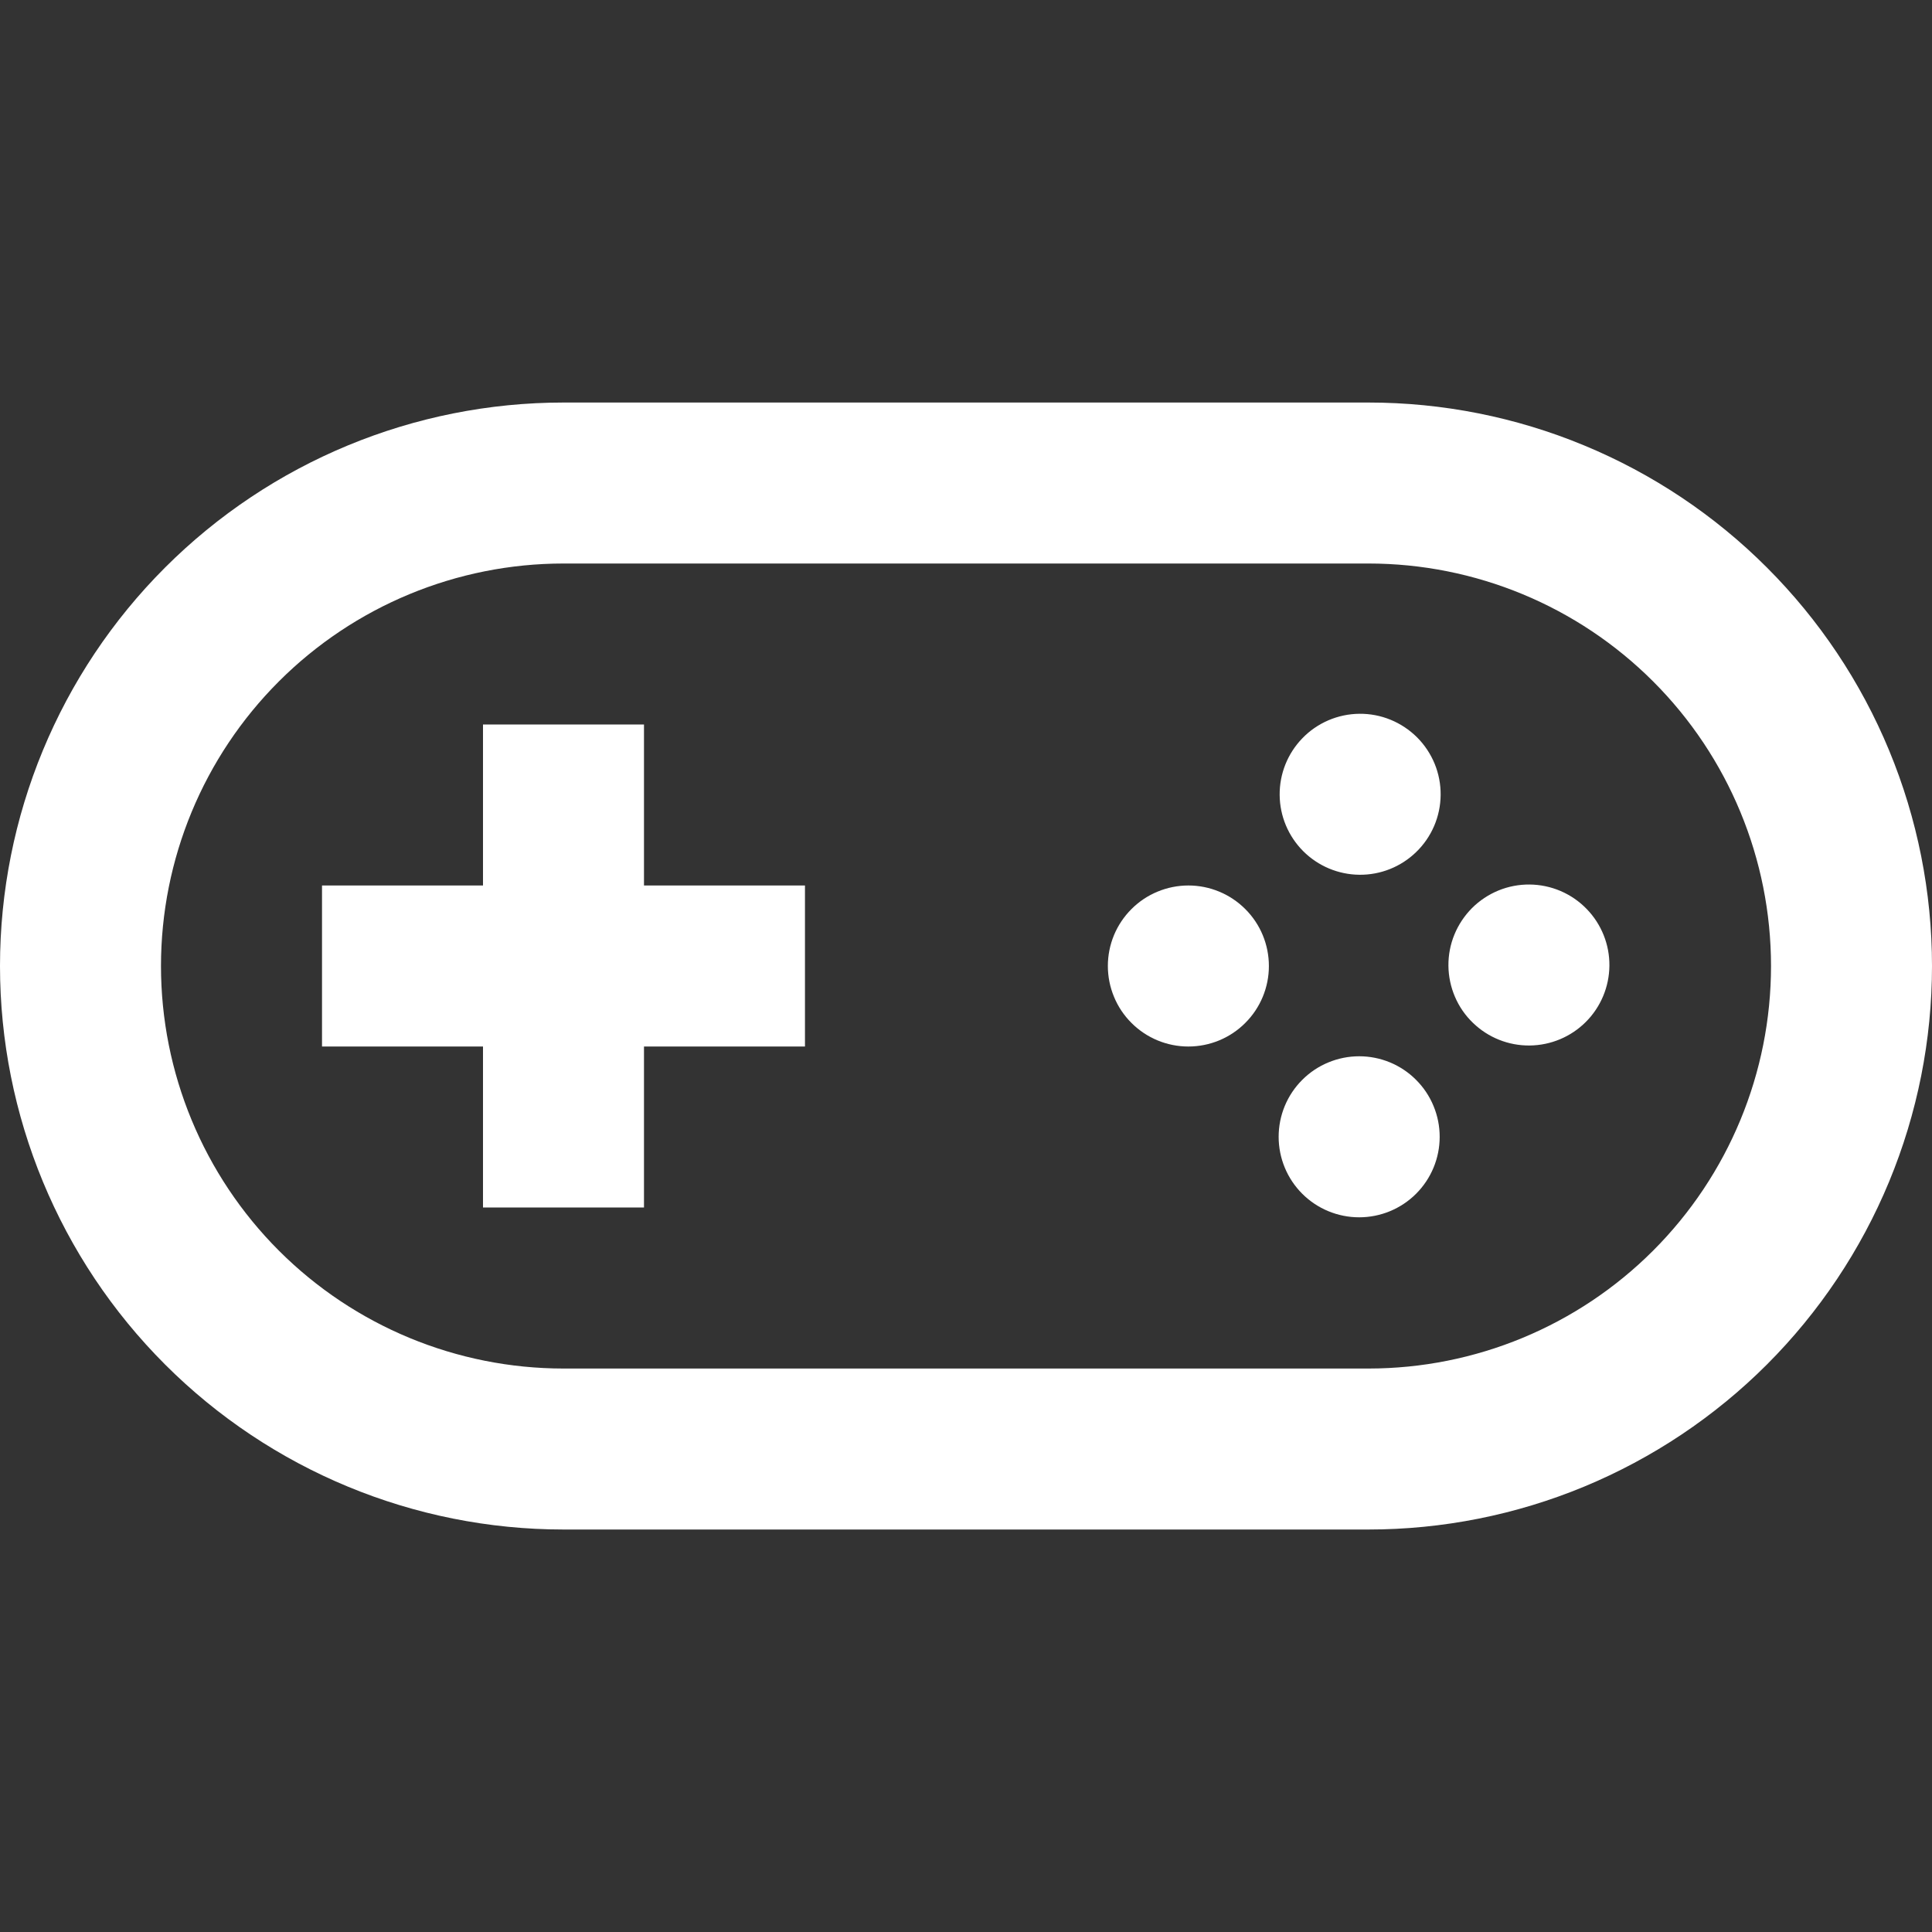 <svg width="40" height="40" viewBox="0 0 40 40" fill="none" xmlns="http://www.w3.org/2000/svg">
<rect x="0" y="0" width="40" height="40" fill="#333333" stroke="none"/>
<g clip-path="url(#clip0)">
<path d="M25.783 18.822C25.628 18.667 25.445 18.544 25.242 18.46C25.04 18.376 24.823 18.333 24.605 18.333C24.386 18.333 24.169 18.376 23.967 18.46C23.764 18.543 23.581 18.666 23.426 18.821C23.271 18.976 23.148 19.159 23.064 19.361C22.98 19.564 22.937 19.78 22.937 19.999C22.937 20.218 22.98 20.435 23.064 20.637C23.147 20.84 23.27 21.023 23.425 21.178C23.737 21.491 24.161 21.667 24.603 21.667C25.046 21.667 25.47 21.492 25.782 21.179C26.095 20.867 26.271 20.443 26.271 20.001C26.271 19.558 26.096 19.134 25.783 18.822Z" fill="white"/>
<path d="M26.962 15.287C27.115 15.127 27.299 15.001 27.503 14.913C27.706 14.826 27.924 14.78 28.146 14.778C28.367 14.776 28.587 14.818 28.791 14.902C28.996 14.986 29.182 15.11 29.339 15.266C29.495 15.422 29.619 15.609 29.703 15.813C29.787 16.018 29.829 16.238 29.827 16.459C29.825 16.68 29.779 16.899 29.692 17.102C29.604 17.306 29.477 17.49 29.318 17.643C29.004 17.947 28.583 18.115 28.146 18.111C27.709 18.107 27.291 17.932 26.982 17.623C26.673 17.314 26.497 16.896 26.494 16.459C26.49 16.022 26.658 15.601 26.962 15.287Z" fill="white"/>
<path d="M32.853 18.822C32.7 18.663 32.516 18.536 32.312 18.448C32.109 18.361 31.89 18.315 31.669 18.313C31.448 18.311 31.228 18.353 31.023 18.437C30.819 18.521 30.632 18.645 30.476 18.801C30.32 18.958 30.196 19.144 30.112 19.349C30.028 19.553 29.986 19.773 29.988 19.994C29.99 20.215 30.036 20.434 30.123 20.637C30.21 20.841 30.337 21.025 30.497 21.178C30.811 21.482 31.232 21.65 31.669 21.646C32.106 21.642 32.524 21.467 32.833 21.158C33.142 20.849 33.317 20.431 33.321 19.994C33.325 19.557 33.157 19.136 32.853 18.822Z" fill="white"/>
<path d="M26.962 22.357C27.117 22.202 27.3 22.079 27.503 21.996C27.705 21.912 27.922 21.869 28.141 21.869C28.36 21.869 28.576 21.912 28.779 21.996C28.981 22.08 29.165 22.203 29.319 22.358C29.474 22.513 29.597 22.697 29.68 22.899C29.764 23.101 29.807 23.318 29.807 23.537C29.807 23.756 29.764 23.972 29.68 24.175C29.596 24.377 29.473 24.561 29.319 24.715C29.006 25.028 28.582 25.203 28.14 25.203C27.697 25.203 27.273 25.027 26.961 24.715C26.648 24.402 26.473 23.978 26.473 23.536C26.473 23.093 26.649 22.669 26.962 22.357Z" fill="white"/>
<path d="M10 21.667H6.667V18.333H10V15H13.333V18.333H16.666V21.667H13.333V25H10V21.667Z" fill="white"/>
<path fill-rule="evenodd" clip-rule="evenodd" d="M11.667 8.334C8.572 8.334 5.605 9.563 3.417 11.751C1.229 13.938 0 16.906 0 20C0 23.094 1.229 26.062 3.417 28.25C5.605 30.438 8.572 31.667 11.667 31.667H28.333C29.865 31.667 31.383 31.365 32.798 30.779C34.213 30.192 35.5 29.333 36.583 28.25C37.666 27.166 38.526 25.88 39.112 24.465C39.698 23.049 40 21.532 40 20C40 18.468 39.698 16.951 39.112 15.536C38.526 14.12 37.666 12.834 36.583 11.751C35.5 10.667 34.213 9.808 32.798 9.222C31.383 8.635 29.865 8.334 28.333 8.334H11.667ZM28.333 11.667H11.667C9.457 11.667 7.337 12.545 5.774 14.108C4.211 15.67 3.333 17.79 3.333 20C3.333 22.21 4.211 24.33 5.774 25.893C7.337 27.456 9.457 28.334 11.667 28.334H28.333C30.544 28.334 32.663 27.456 34.226 25.893C35.789 24.33 36.667 22.21 36.667 20C36.667 17.79 35.789 15.67 34.226 14.108C32.663 12.545 30.544 11.667 28.333 11.667Z" fill="white"/>
</g>
<defs>
<clipPath id="clip0">
<rect width="40" height="40" fill="white"/>
</clipPath>
</defs>
</svg>
